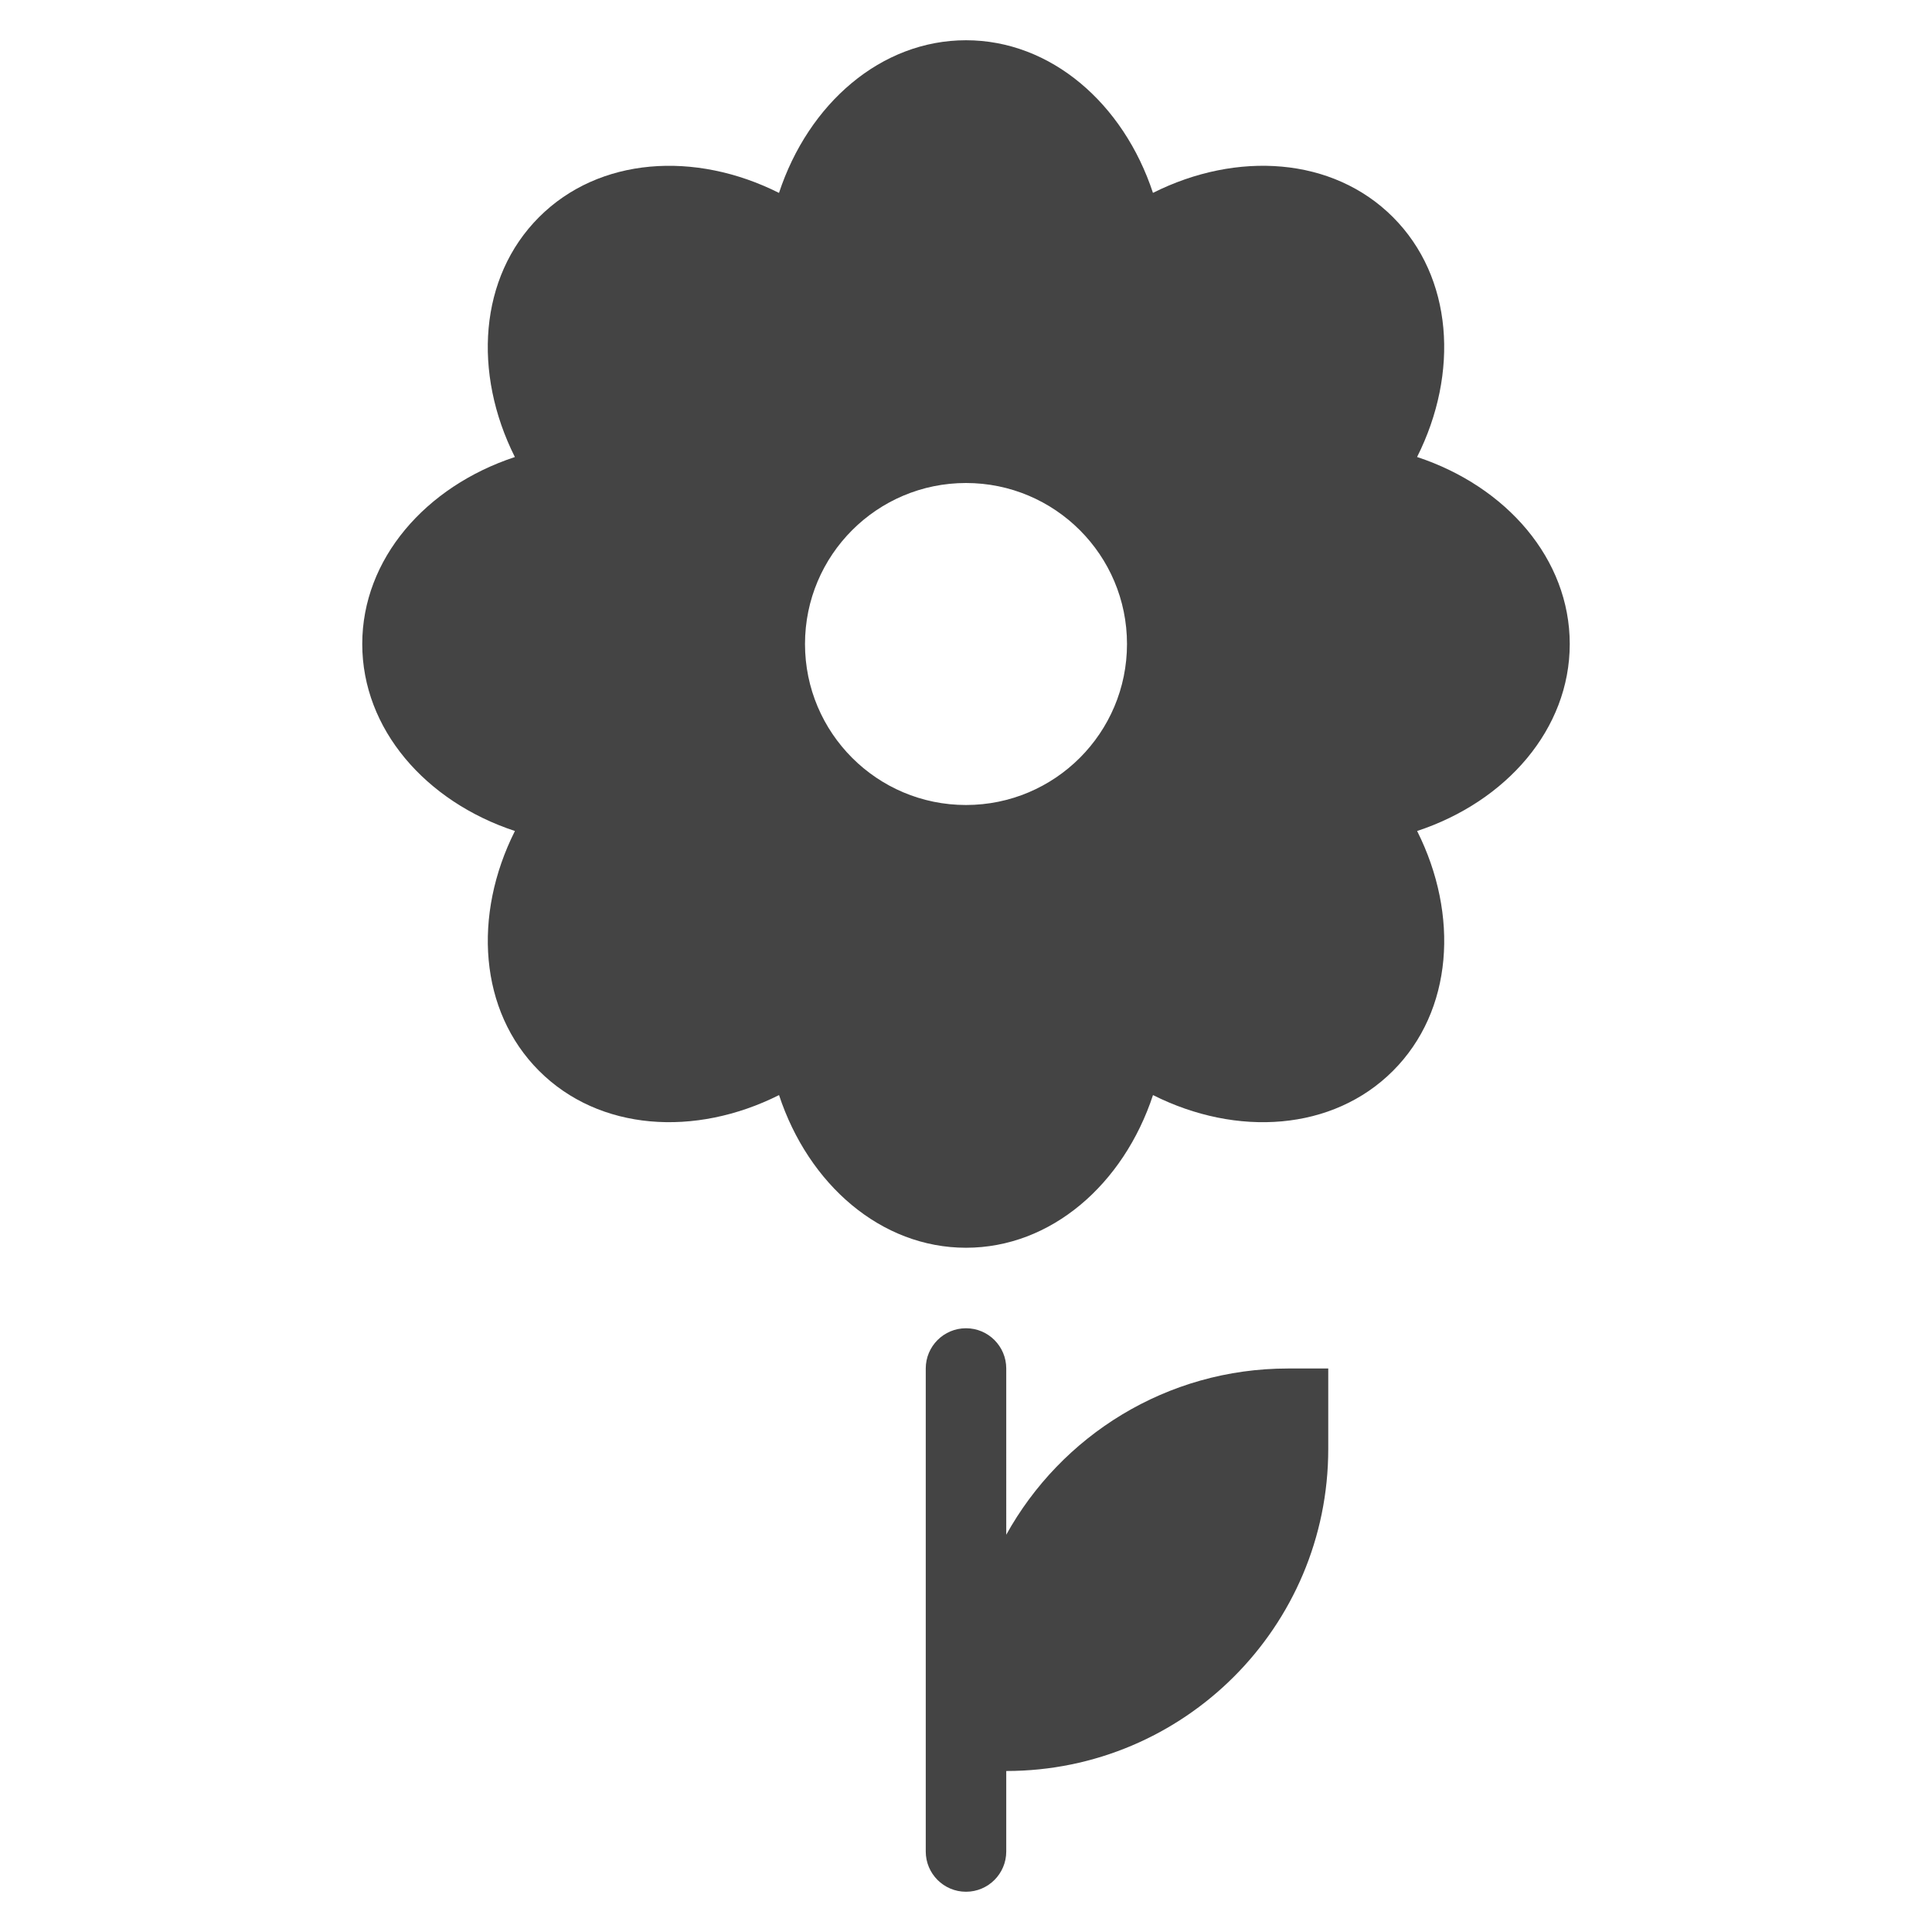 <?xml version="1.0" encoding="utf-8"?>
<!-- Generator: Adobe Illustrator 19.1.0, SVG Export Plug-In . SVG Version: 6.00 Build 0)  -->
<!DOCTYPE svg PUBLIC "-//W3C//DTD SVG 1.1//EN" "http://www.w3.org/Graphics/SVG/1.1/DTD/svg11.dtd">
<svg version="1.1" id="Layer_1" xmlns="http://www.w3.org/2000/svg" xmlns:xlink="http://www.w3.org/1999/xlink" x="0px" y="0px"
	 width="48px" height="48px" viewBox="0 0 48 48" enable-background="new 0 0 48 48" xml:space="preserve">
<path data-color="color-2" fill="#444444" d="M32,34c-3.014,0-5.636,1.668-7,4.13V34c0-0.552-0.448-1-1-1s-1,0.448-1,1v12
	c0,0.552,0.448,1,1,1s1-0.448,1-1v-2c4.418,0,8-3.582,8-8v-2H32z"/>
<path fill="#444444" d="M39,16c0-2.111-1.572-3.913-3.793-4.646c1.049-2.087,0.891-4.469-0.601-5.961
	c-1.492-1.492-3.873-1.649-5.961-0.601C27.913,2.572,26.111,1,24,1s-3.913,1.572-4.646,3.793
	c-2.087-1.049-4.469-0.891-5.961,0.601c-1.492,1.492-1.649,3.873-0.601,5.961
	C10.572,12.087,9,13.889,9,16s1.572,3.913,3.793,4.646c-1.049,2.087-0.891,4.469,0.601,5.96
	c1.492,1.492,3.873,1.649,5.961,0.601C20.087,29.428,21.889,31,24,31s3.913-1.572,4.646-3.793
	c2.087,1.049,4.469,0.891,5.961-0.601c1.492-1.492,1.649-3.873,0.601-5.96
	C37.428,19.913,39,18.111,39,16z M24,20c-2.209,0-4-1.791-4-4s1.791-4,4-4s4,1.791,4,4S26.209,20,24,20z"/>
</svg>
